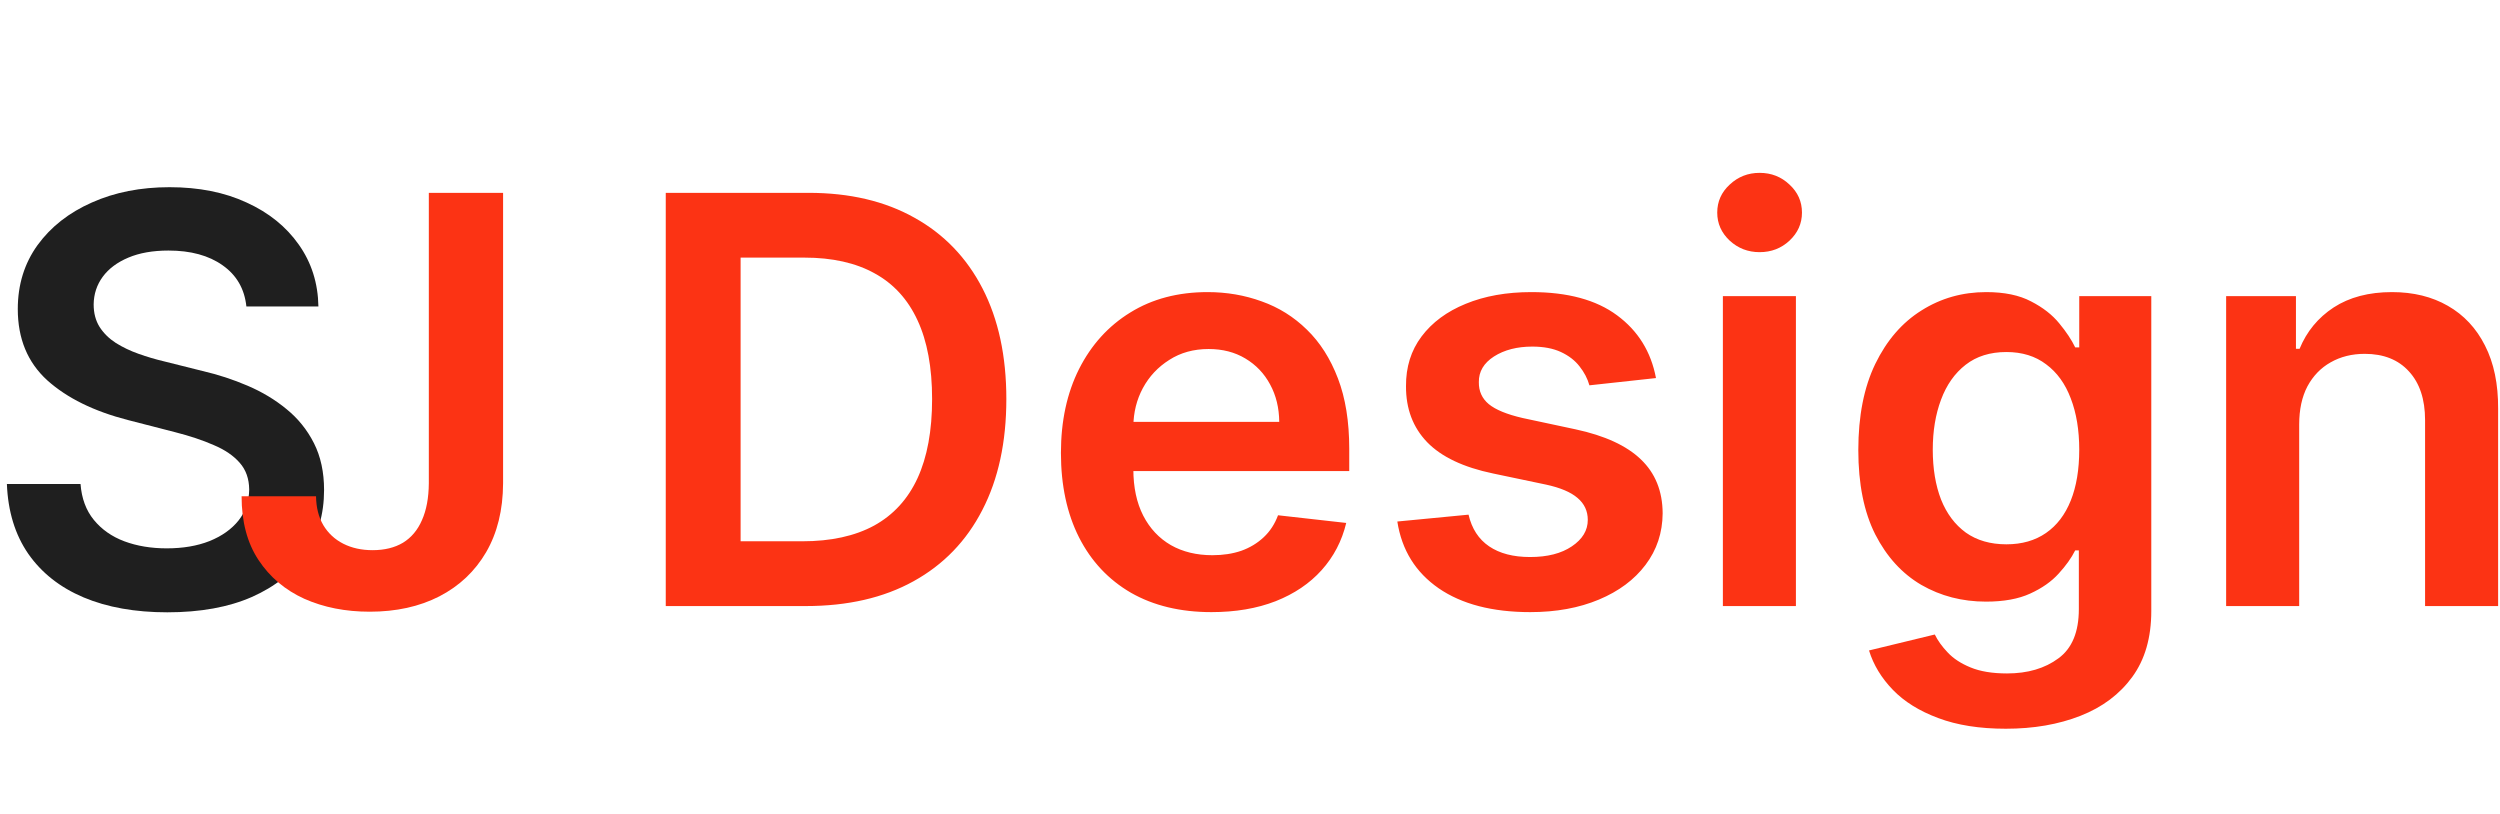<svg width="132" height="43" viewBox="0 0 132 43" fill="none" xmlns="http://www.w3.org/2000/svg">
<g clip-path="url(#clip0_7_2)">
<path d="M13.009 16.18C12.91 15.249 12.491 14.525 11.752 14.006C11.021 13.488 10.069 13.229 8.897 13.229C8.073 13.229 7.366 13.353 6.777 13.602C6.188 13.85 5.737 14.188 5.424 14.614C5.112 15.04 4.952 15.526 4.945 16.073C4.945 16.528 5.048 16.922 5.254 17.256C5.467 17.59 5.754 17.874 6.116 18.108C6.479 18.335 6.88 18.527 7.32 18.683C7.761 18.84 8.205 18.971 8.652 19.077L10.697 19.589C11.521 19.78 12.313 20.04 13.073 20.366C13.84 20.693 14.526 21.105 15.129 21.602C15.74 22.099 16.223 22.7 16.578 23.403C16.933 24.106 17.111 24.93 17.111 25.874C17.111 27.153 16.784 28.278 16.131 29.251C15.477 30.217 14.533 30.974 13.297 31.521C12.068 32.06 10.58 32.33 8.833 32.33C7.136 32.33 5.662 32.068 4.412 31.542C3.169 31.016 2.196 30.249 1.493 29.241C0.797 28.232 0.42 27.004 0.364 25.555H4.252C4.309 26.315 4.543 26.947 4.955 27.451C5.367 27.955 5.903 28.332 6.564 28.58C7.232 28.829 7.977 28.953 8.801 28.953C9.661 28.953 10.413 28.825 11.06 28.57C11.713 28.307 12.224 27.945 12.594 27.483C12.963 27.014 13.151 26.467 13.158 25.842C13.151 25.274 12.984 24.805 12.658 24.436C12.331 24.06 11.873 23.747 11.283 23.499C10.701 23.243 10.019 23.016 9.238 22.817L6.756 22.178C4.959 21.716 3.538 21.016 2.494 20.079C1.457 19.134 0.939 17.881 0.939 16.318C0.939 15.033 1.287 13.907 1.983 12.941C2.686 11.975 3.641 11.226 4.849 10.693C6.056 10.153 7.423 9.884 8.95 9.884C10.499 9.884 11.855 10.153 13.02 10.693C14.192 11.226 15.111 11.968 15.779 12.92C16.447 13.864 16.791 14.951 16.812 16.18H13.009Z" fill="#1F1F1F"/>
<path d="M22.642 10.182H26.563V25.523C26.556 26.929 26.257 28.14 25.668 29.155C25.078 30.164 24.255 30.942 23.196 31.489C22.145 32.028 20.92 32.298 19.521 32.298C18.242 32.298 17.092 32.071 16.069 31.616C15.054 31.155 14.248 30.473 13.651 29.571C13.054 28.669 12.756 27.547 12.756 26.204H16.687C16.694 26.794 16.822 27.302 17.071 27.728C17.326 28.154 17.678 28.481 18.125 28.708C18.573 28.935 19.088 29.049 19.67 29.049C20.302 29.049 20.838 28.918 21.279 28.655C21.719 28.385 22.053 27.987 22.28 27.462C22.515 26.936 22.635 26.29 22.642 25.523V10.182Z" fill="#FC3314"/>
<path d="M42.545 32H35.152V10.182H42.695C44.861 10.182 46.722 10.619 48.277 11.492C49.84 12.359 51.04 13.605 51.878 15.232C52.716 16.858 53.135 18.804 53.135 21.07C53.135 23.342 52.712 25.296 51.867 26.929C51.029 28.562 49.818 29.816 48.234 30.69C46.658 31.563 44.761 32 42.545 32ZM39.104 28.58H42.354C43.874 28.58 45.141 28.303 46.157 27.749C47.173 27.188 47.936 26.354 48.447 25.246C48.959 24.131 49.215 22.739 49.215 21.07C49.215 19.401 48.959 18.016 48.447 16.915C47.936 15.807 47.18 14.979 46.178 14.432C45.184 13.879 43.948 13.602 42.471 13.602H39.104V28.58ZM63.964 32.32C62.324 32.32 60.907 31.979 59.713 31.297C58.527 30.608 57.615 29.635 56.975 28.378C56.336 27.114 56.017 25.626 56.017 23.914C56.017 22.231 56.336 20.754 56.975 19.482C57.622 18.204 58.524 17.209 59.681 16.499C60.839 15.782 62.199 15.423 63.762 15.423C64.77 15.423 65.722 15.587 66.617 15.913C67.519 16.233 68.314 16.73 69.003 17.405C69.699 18.079 70.246 18.939 70.644 19.983C71.041 21.02 71.24 22.256 71.24 23.69V24.873H57.828V22.273H67.544C67.537 21.535 67.377 20.878 67.064 20.303C66.752 19.72 66.315 19.262 65.754 18.928C65.2 18.595 64.554 18.428 63.815 18.428C63.027 18.428 62.334 18.619 61.738 19.003C61.141 19.379 60.676 19.876 60.342 20.494C60.015 21.105 59.848 21.776 59.841 22.508V24.777C59.841 25.729 60.015 26.546 60.363 27.227C60.711 27.902 61.198 28.421 61.823 28.783C62.448 29.138 63.179 29.315 64.017 29.315C64.579 29.315 65.086 29.237 65.541 29.081C65.995 28.918 66.39 28.68 66.723 28.367C67.057 28.055 67.309 27.668 67.48 27.206L71.081 27.611C70.853 28.562 70.42 29.393 69.781 30.104C69.149 30.807 68.339 31.354 67.352 31.744C66.365 32.128 65.235 32.32 63.964 32.32ZM87.436 19.962L83.921 20.345C83.821 19.99 83.647 19.656 83.399 19.344C83.157 19.031 82.83 18.779 82.418 18.587C82.007 18.396 81.502 18.3 80.906 18.3C80.103 18.3 79.428 18.474 78.882 18.822C78.342 19.17 78.076 19.621 78.083 20.175C78.076 20.651 78.249 21.038 78.605 21.336C78.967 21.634 79.563 21.879 80.394 22.071L83.186 22.668C84.734 23.001 85.884 23.53 86.637 24.255C87.397 24.979 87.781 25.928 87.788 27.099C87.781 28.129 87.479 29.038 86.882 29.827C86.293 30.608 85.472 31.219 84.421 31.659C83.37 32.099 82.163 32.32 80.799 32.32C78.796 32.32 77.184 31.901 75.963 31.062C74.741 30.217 74.013 29.042 73.779 27.536L77.539 27.174C77.71 27.913 78.072 28.47 78.626 28.847C79.18 29.223 79.901 29.411 80.788 29.411C81.705 29.411 82.44 29.223 82.994 28.847C83.555 28.47 83.835 28.005 83.835 27.451C83.835 26.982 83.654 26.595 83.292 26.29C82.937 25.984 82.383 25.75 81.63 25.587L78.839 25.001C77.269 24.674 76.108 24.124 75.355 23.349C74.603 22.568 74.23 21.581 74.237 20.388C74.23 19.379 74.503 18.506 75.057 17.767C75.618 17.021 76.396 16.446 77.39 16.041C78.391 15.629 79.546 15.423 80.853 15.423C82.77 15.423 84.279 15.832 85.38 16.648C86.488 17.465 87.174 18.57 87.436 19.962ZM90.968 32V15.636H94.824V32H90.968ZM92.907 13.314C92.296 13.314 91.77 13.111 91.33 12.707C90.89 12.295 90.67 11.801 90.67 11.226C90.67 10.643 90.89 10.15 91.33 9.745C91.77 9.333 92.296 9.127 92.907 9.127C93.525 9.127 94.05 9.333 94.484 9.745C94.924 10.15 95.144 10.643 95.144 11.226C95.144 11.801 94.924 12.295 94.484 12.707C94.05 13.111 93.525 13.314 92.907 13.314ZM105.907 38.477C104.522 38.477 103.332 38.289 102.338 37.913C101.343 37.543 100.544 37.046 99.941 36.421C99.337 35.796 98.918 35.104 98.684 34.344L102.157 33.502C102.313 33.822 102.54 34.138 102.838 34.45C103.137 34.77 103.538 35.033 104.042 35.239C104.554 35.452 105.196 35.558 105.971 35.558C107.064 35.558 107.97 35.292 108.687 34.759C109.404 34.234 109.763 33.367 109.763 32.16V29.06H109.571C109.373 29.457 109.081 29.866 108.698 30.285C108.321 30.704 107.821 31.055 107.196 31.34C106.578 31.624 105.8 31.766 104.863 31.766C103.605 31.766 102.466 31.471 101.443 30.881C100.427 30.285 99.618 29.397 99.014 28.218C98.417 27.032 98.119 25.548 98.119 23.765C98.119 21.968 98.417 20.452 99.014 19.216C99.618 17.973 100.431 17.032 101.453 16.393C102.476 15.746 103.616 15.423 104.873 15.423C105.832 15.423 106.62 15.587 107.238 15.913C107.863 16.233 108.36 16.62 108.73 17.075C109.099 17.522 109.38 17.945 109.571 18.342H109.784V15.636H113.588V32.266C113.588 33.666 113.254 34.823 112.586 35.739C111.919 36.656 111.006 37.341 109.848 37.795C108.691 38.25 107.377 38.477 105.907 38.477ZM105.939 28.74C106.755 28.74 107.451 28.541 108.027 28.143C108.602 27.746 109.039 27.174 109.337 26.428C109.635 25.683 109.784 24.788 109.784 23.744C109.784 22.714 109.635 21.812 109.337 21.038C109.046 20.264 108.613 19.663 108.037 19.237C107.469 18.804 106.77 18.587 105.939 18.587C105.079 18.587 104.362 18.811 103.787 19.259C103.211 19.706 102.778 20.32 102.487 21.102C102.196 21.876 102.05 22.756 102.05 23.744C102.05 24.745 102.196 25.622 102.487 26.375C102.785 27.121 103.222 27.703 103.797 28.122C104.38 28.534 105.093 28.74 105.939 28.74ZM121.397 22.412V32H117.54V15.636H121.226V18.417H121.418C121.794 17.501 122.395 16.773 123.218 16.233C124.049 15.693 125.076 15.423 126.297 15.423C127.426 15.423 128.41 15.665 129.248 16.148C130.093 16.631 130.747 17.33 131.208 18.246C131.677 19.163 131.908 20.274 131.901 21.581V32H128.044V22.178C128.044 21.084 127.76 20.228 127.192 19.61C126.631 18.992 125.853 18.683 124.859 18.683C124.184 18.683 123.584 18.832 123.059 19.131C122.54 19.422 122.132 19.845 121.833 20.398C121.542 20.952 121.397 21.624 121.397 22.412Z" fill="#FC3314"/>
</g>
<defs>
<clipPath id="clip0_7_2">
<rect width="132" height="43" fill="white"/>
</clipPath>
</defs>
</svg>
